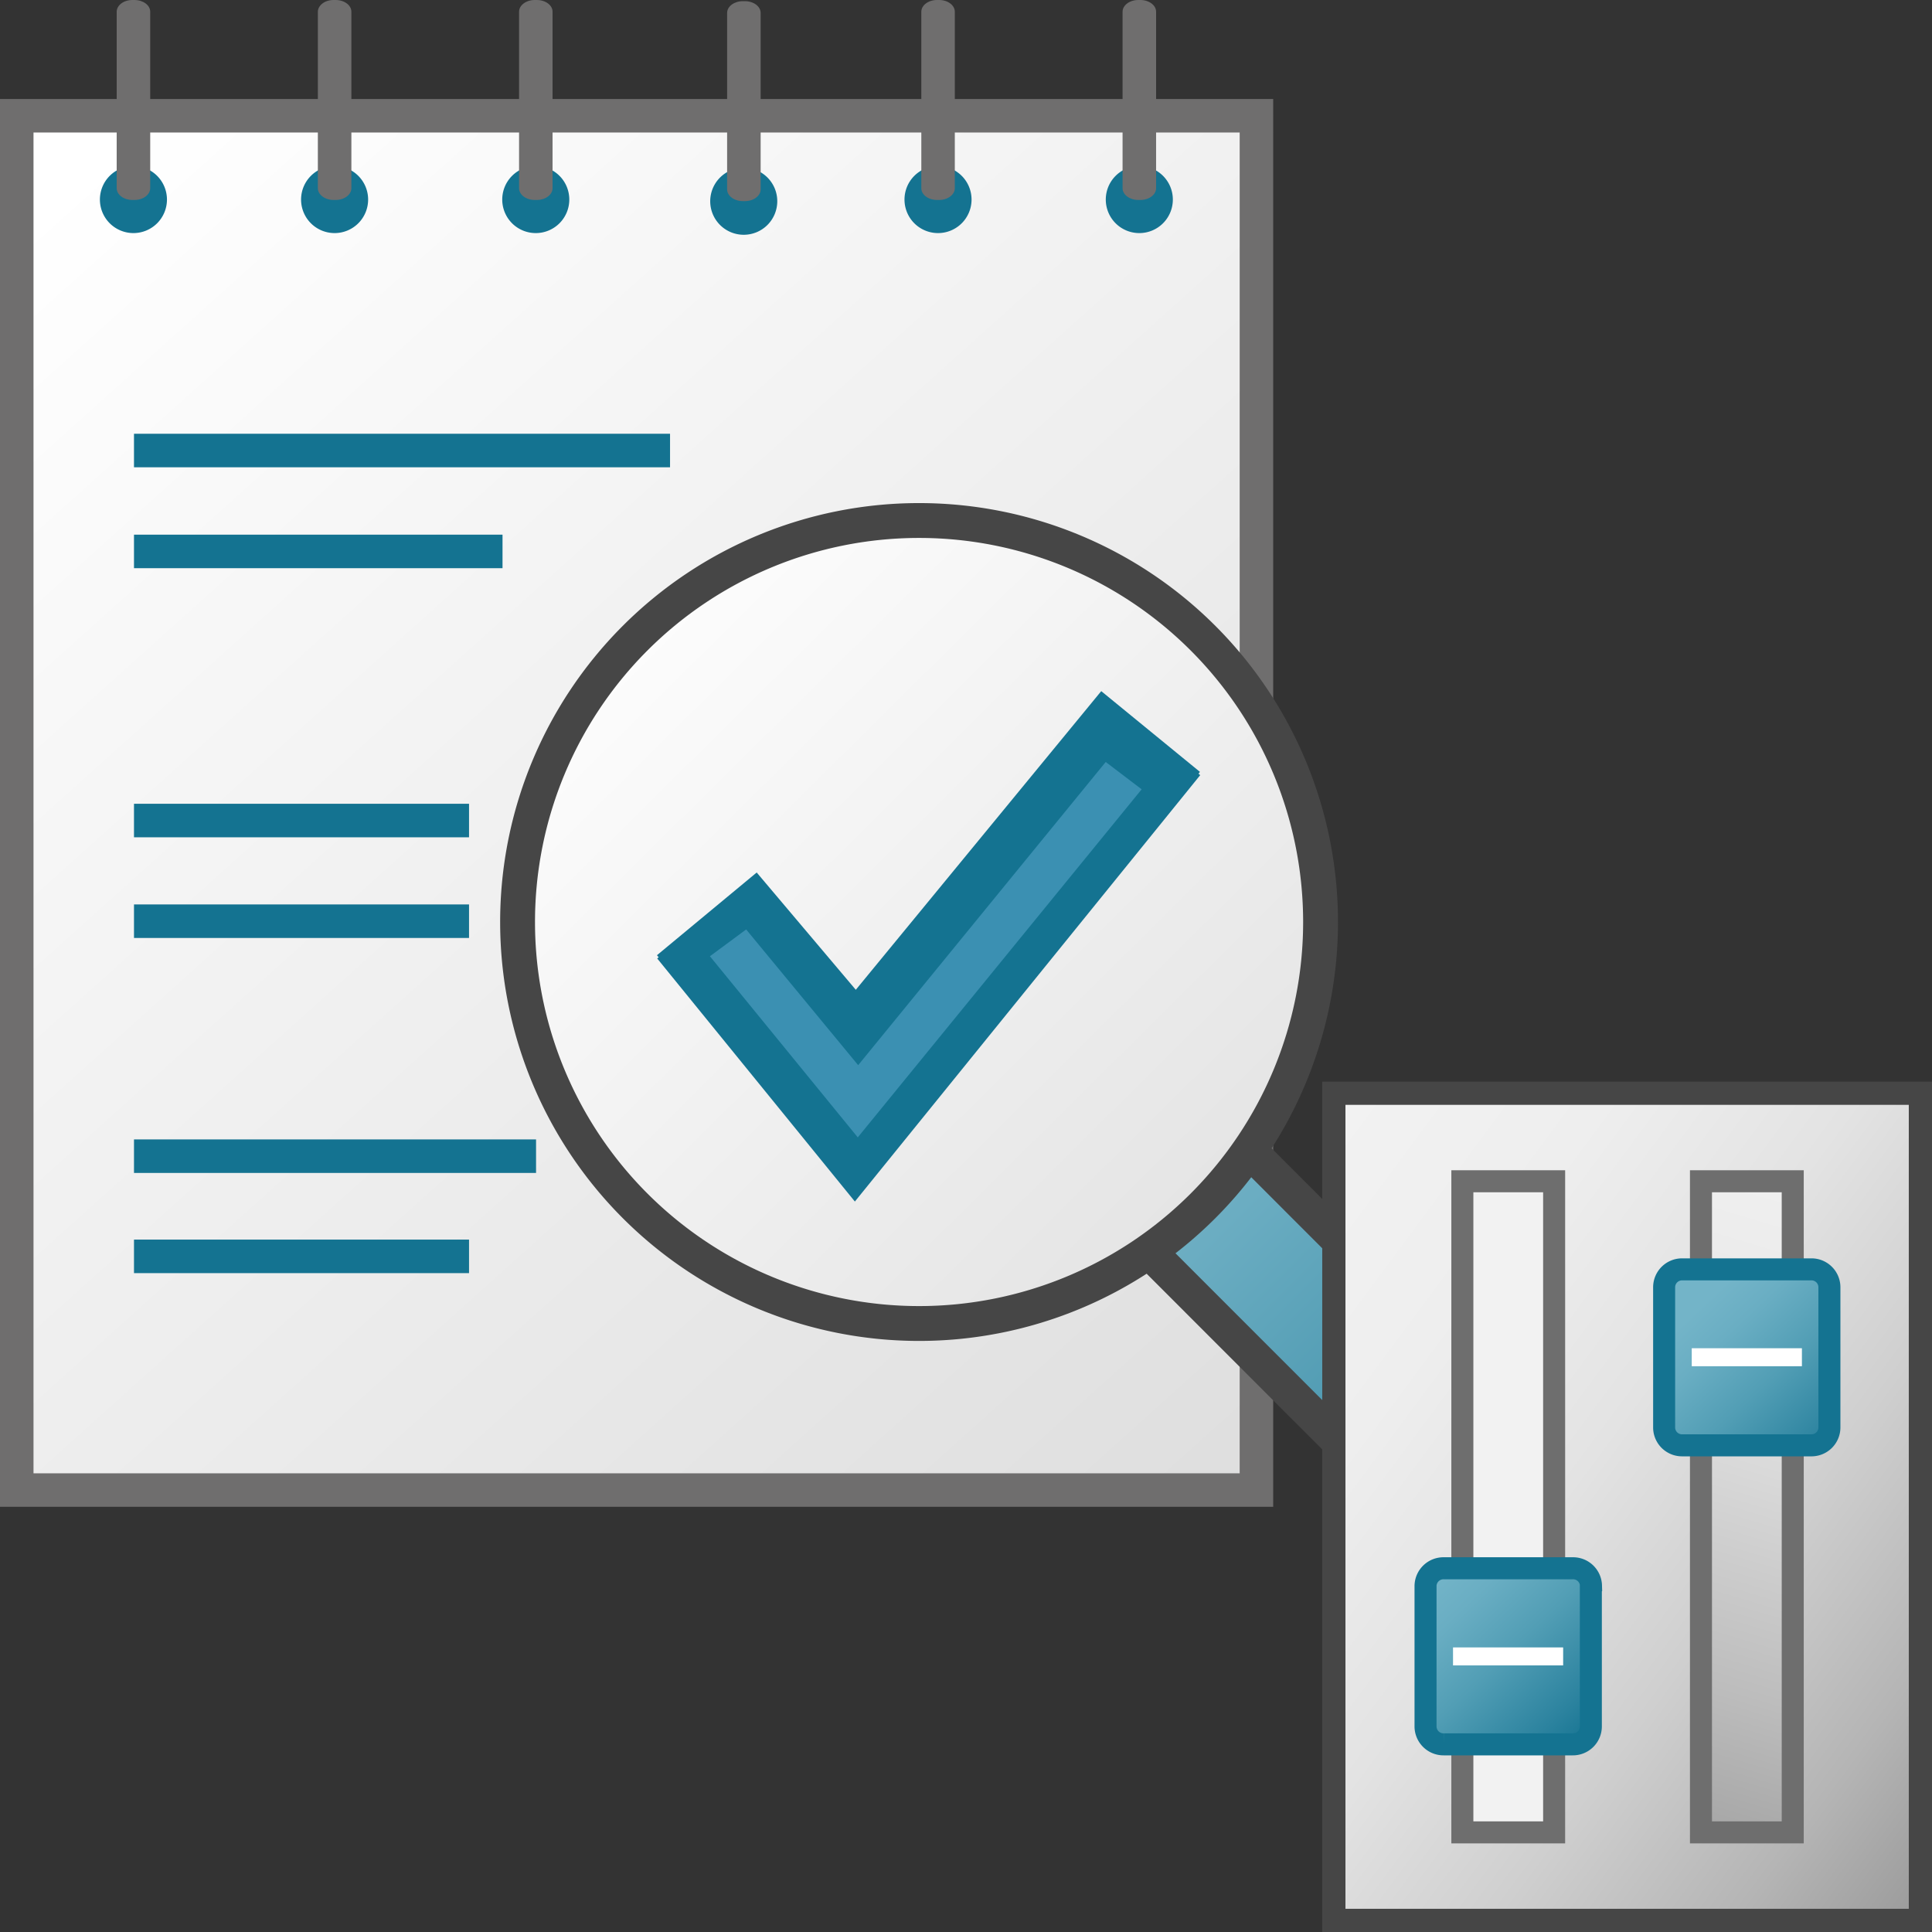 <svg id="svg68" xmlns="http://www.w3.org/2000/svg" xmlns:xlink="http://www.w3.org/1999/xlink" viewBox="0 0 48 48">
  <rect x="0" y="0" width="48" height="48" fill="#333333" stroke="none"/>
  <defs>
    <linearGradient id="linear-gradient" x1="58.65" y1="825.626" x2="96.244" y2="867.474" gradientTransform="translate(-47.111 -683.333) scale(0.832 0.833)" gradientUnits="userSpaceOnUse">
      <stop offset="0" stop-color="#fff"/>
      <stop offset="1" stop-color="#dcdcdc"/>
    </linearGradient>
    <linearGradient id="linear-gradient-2" x1="90.531" y1="852.473" x2="104.638" y2="866.659" gradientTransform="translate(-47.111 -681.668) scale(0.832 0.833)" gradientUnits="userSpaceOnUse">
      <stop offset="0" stop-color="#74b3c7"/>
      <stop offset="0.177" stop-color="#6badc2"/>
      <stop offset="0.464" stop-color="#539db4"/>
      <stop offset="0.822" stop-color="#2d839d"/>
      <stop offset="1" stop-color="#177490"/>
    </linearGradient>
    <linearGradient id="linear-gradient-3" x1="69.518" y1="835.435" x2="94.558" y2="860.722" gradientTransform="translate(-43.781 -681.668) scale(0.832 0.833)" xlink:href="#linear-gradient"/>
    <linearGradient id="linear-gradient-4" x1="1135.075" y1="1733.022" x2="1181.064" y2="1779.01" gradientTransform="matrix(0, 0.437, 0.324, 0, -528.093, -468.606)" gradientUnits="userSpaceOnUse">
      <stop offset="0" stop-color="#f2f2f2"/>
      <stop offset="0.217" stop-color="#eee"/>
      <stop offset="0.425" stop-color="#e3e3e3"/>
      <stop offset="0.628" stop-color="#cfcfcf"/>
      <stop offset="0.828" stop-color="#b5b5b5"/>
      <stop offset="0.99" stop-color="#999"/>
    </linearGradient>
    <linearGradient id="linear-gradient-5" x1="89.402" y1="871.096" x2="95.904" y2="849.356" gradientTransform="translate(-37.577 -714.872) scale(0.874 0.875)" gradientUnits="userSpaceOnUse">
      <stop offset="0.01" stop-color="#999"/>
      <stop offset="0.295" stop-color="#bdbdbd"/>
      <stop offset="0.577" stop-color="#dadada"/>
      <stop offset="0.821" stop-color="#ececec"/>
      <stop offset="1" stop-color="#f2f2f2"/>
    </linearGradient>
    <linearGradient id="linear-gradient-6" x1="22.373" y1="69.299" x2="27.724" y2="49.535" gradientTransform="matrix(0.999, 0, 0, -0.999, -0.302, 49.695)" xlink:href="#linear-gradient-5"/>
    <linearGradient id="linear-gradient-7" x1="674.555" y1="-1678.314" x2="683.473" y2="-1687.232" gradientTransform="matrix(0.457, 0, 0, -0.437, -272.763, -694.063)" gradientUnits="userSpaceOnUse">
      <stop offset="0" stop-color="#73b4c8"/>
      <stop offset="0.175" stop-color="#6aaec3"/>
      <stop offset="0.457" stop-color="#529eb5"/>
      <stop offset="0.809" stop-color="#2c839f"/>
      <stop offset="1" stop-color="#147391"/>
    </linearGradient>
    <linearGradient id="linear-gradient-8" x1="91.064" y1="854.334" x2="95.372" y2="858.896" gradientTransform="translate(-37.577 -714.872) scale(0.874 0.875)" xlink:href="#linear-gradient-7"/>
  </defs>
  <g id="g925">
    <path id="rect9-2" d="M.416,2.876h30.8V37.02H.416Z" stroke="#6f6e6e" stroke-width="0.833" fill="url(#linear-gradient)"/>
    <path id="line15-6" d="M3.329,11.193H16.647" fill="none" stroke="#147391" stroke-miterlimit="10" stroke-width="0.833"/>
    <path id="line17-0" d="M3.329,13.7h9.156" fill="none" stroke="#147391" stroke-miterlimit="10" stroke-width="0.833"/>
    <path id="line27-0" d="M3.329,20.386h8.324" fill="none" stroke="#147391" stroke-miterlimit="10" stroke-width="0.833"/>
    <path id="line29-5" d="M3.329,22.887h8.324" fill="none" stroke="#147391" stroke-miterlimit="10" stroke-width="0.833"/>
    <path id="line39-1" d="M3.329,28.725h9.989" fill="none" stroke="#147391" stroke-miterlimit="10" stroke-width="0.833"/>
    <path id="line41-6" d="M3.329,31.214h8.324" fill="none" stroke="#147391" stroke-miterlimit="10" stroke-width="0.833"/>
    <path id="path939-30" d="M4.148,4.958a.833.833,0,1,1-.833-.833h0A.833.833,0,0,1,4.148,4.958Z" fill="#147391"/>
    <path id="rect941-3" d="M3.29,0h.05c.215,0,.391.129.392.289V4.676c0,.16-.173.291-.388.292H3.29c-.215,0-.39-.13-.391-.291h0V.292C2.9.131,3.073,0,3.289,0Z" fill="#6f6e6e"/>
    <path id="path939-3-7" d="M24.138,4.958a.833.833,0,1,1-.832-.833.833.833,0,0,1,.832.833Z" fill="#147391"/>
    <path id="rect941-6-2" d="M23.283,0h.051c.215,0,.389.131.388.292h0V4.676c0,.16-.173.291-.388.292h-.053c-.216,0-.391-.13-.391-.291h0V.292c0-.161.174-.292.389-.292Z" fill="#6f6e6e"/>
    <path id="path939-2-9" d="M19.311,5a.833.833,0,1,1-.833-.833A.832.832,0,0,1,19.311,5Z" fill="#147391"/>
    <path id="rect941-60-4" d="M18.457.029h.05c.216,0,.391.131.391.291h0V4.705c0,.161-.174.291-.389.292h-.052c-.216,0-.391-.13-.392-.291h0V.321c0-.161.174-.291.39-.292Z" fill="#6f6e6e"/>
    <path id="path939-1-7" d="M14.144,4.958a.833.833,0,1,1-.832-.833.832.832,0,0,1,.832.833Z" fill="#147391"/>
    <path id="rect941-82-3" d="M13.287,0h.051c.215,0,.39.129.39.29V4.676c0,.16-.173.291-.388.292h-.053c-.216,0-.391-.13-.391-.291h0V.292c0-.161.174-.292.389-.292Z" fill="#6f6e6e"/>
    <path id="path939-84-5" d="M9.146,4.958a.833.833,0,1,1-.832-.833h0A.833.833,0,0,1,9.146,4.958Z" fill="#147391"/>
    <path id="rect941-9-4" d="M8.289,0h.05c.216,0,.39.129.391.29V4.676c0,.16-.173.291-.388.292H8.289c-.216,0-.391-.13-.392-.291h0V.292C7.9.131,8.071,0,8.287,0Z" fill="#6f6e6e"/>
    <path id="path939-4-8" d="M29.139,4.958a.833.833,0,1,1-.832-.833h0A.833.833,0,0,1,29.139,4.958Z" fill="#147391"/>
    <path id="rect941-89-7" d="M28.282,0h.05c.215,0,.39.129.391.29V4.676c0,.16-.173.291-.388.292h-.053c-.216,0-.391-.13-.392-.291h0V.292c0-.161.174-.292.39-.292Z" fill="#6f6e6e"/>
    <path id="path1079-2" d="M28.574,31.119,36.5,39.048a1.688,1.688,0,0,0,2.387.01l.01-.01.133-.134a1.61,1.61,0,0,0,.056-2.276c-.018-.019-.037-.037-.056-.055l-7.991-7.995Z" fill="#4593ab" fill-rule="evenodd"/>
    <path id="path1081-8" d="M28.574,31.119,36.5,39.048a1.688,1.688,0,0,0,2.387.01l.01-.01.133-.134a1.61,1.61,0,0,0,.056-2.276c-.018-.019-.037-.037-.056-.055l-7.991-7.995" stroke="#464646" stroke-miterlimit="10" stroke-width="0.866" fill="url(#linear-gradient-2)"/>
    <path id="path1083-2" d="M22.847,12.932a9.975,9.975,0,1,1-.026,0Z" stroke="#464646" stroke-linecap="round" stroke-linejoin="round" stroke-width="0.866" fill="url(#linear-gradient-3)"/>
    <path id="path45-5" d="M21.262,24.591,18.8,21.677l-2.478,2.055,4.911,6.038,8.579-10.593-2.452-2.006" fill="#147391"/>
    <path id="polygon47-4" d="M21.319,26.387l6.149-7.532.892.678-7.052,8.648-3.672-4.505.9-.666Z" fill="#3b90b2"/>
    <path id="path45" d="M21.264,24.668l-2.457-2.914-2.479,2.059,4.911,6.039,8.58-10.594-2.448-2.011" fill="#147391"/>
    <path id="polygon47" d="M21.321,26.464l6.15-7.533.893.679-7.053,8.648-3.673-4.5.9-.666Z" fill="#3b90b2"/>
    <path id="rect41" d="M47.712,27.161V47.712H33.139V27.161Z" stroke="#464646" stroke-miterlimit="10" stroke-width="0.577" fill="url(#linear-gradient-4)"/>
    <path id="rect45" d="M44.54,29.348V45.525H42.26V29.348Z" stroke="#6e6e6e" stroke-miterlimit="10" stroke-width="0.547" fill="url(#linear-gradient-5)"/>
    <path id="rect47" d="M38.612,29.348V45.525h-2.28V29.348Z" stroke="#6e6e6e" stroke-miterlimit="10" stroke-width="0.547" fill="url(#linear-gradient-6)"/>
    <path id="rect49" d="M39.524,39.4v3.5a.446.446,0,0,1-.454.438h-3.2a.447.447,0,0,1-.453-.438V39.4a.446.446,0,0,1,.454-.437h3.2a.446.446,0,0,1,.457.434h0Z" stroke="#147391" stroke-miterlimit="10" stroke-width="0.547" fill="url(#linear-gradient-7)"/>
    <path id="line51" d="M36.1,41.153h2.736" fill="none" stroke="#fff" stroke-miterlimit="10" stroke-width="0.447"/>
    <path id="rect53" d="M45.451,31.971v3.5a.445.445,0,0,1-.452.438H41.8a.445.445,0,0,1-.455-.435v-3.5a.445.445,0,0,1,.452-.437H45A.445.445,0,0,1,45.451,31.971Z" stroke="#147391" stroke-miterlimit="10" stroke-width="0.547" fill="url(#linear-gradient-8)"/>
    <path id="line55" d="M42.031,33.72h2.737" fill="none" stroke="#fff" stroke-miterlimit="10" stroke-width="0.447"/>
  </g>
</svg>
